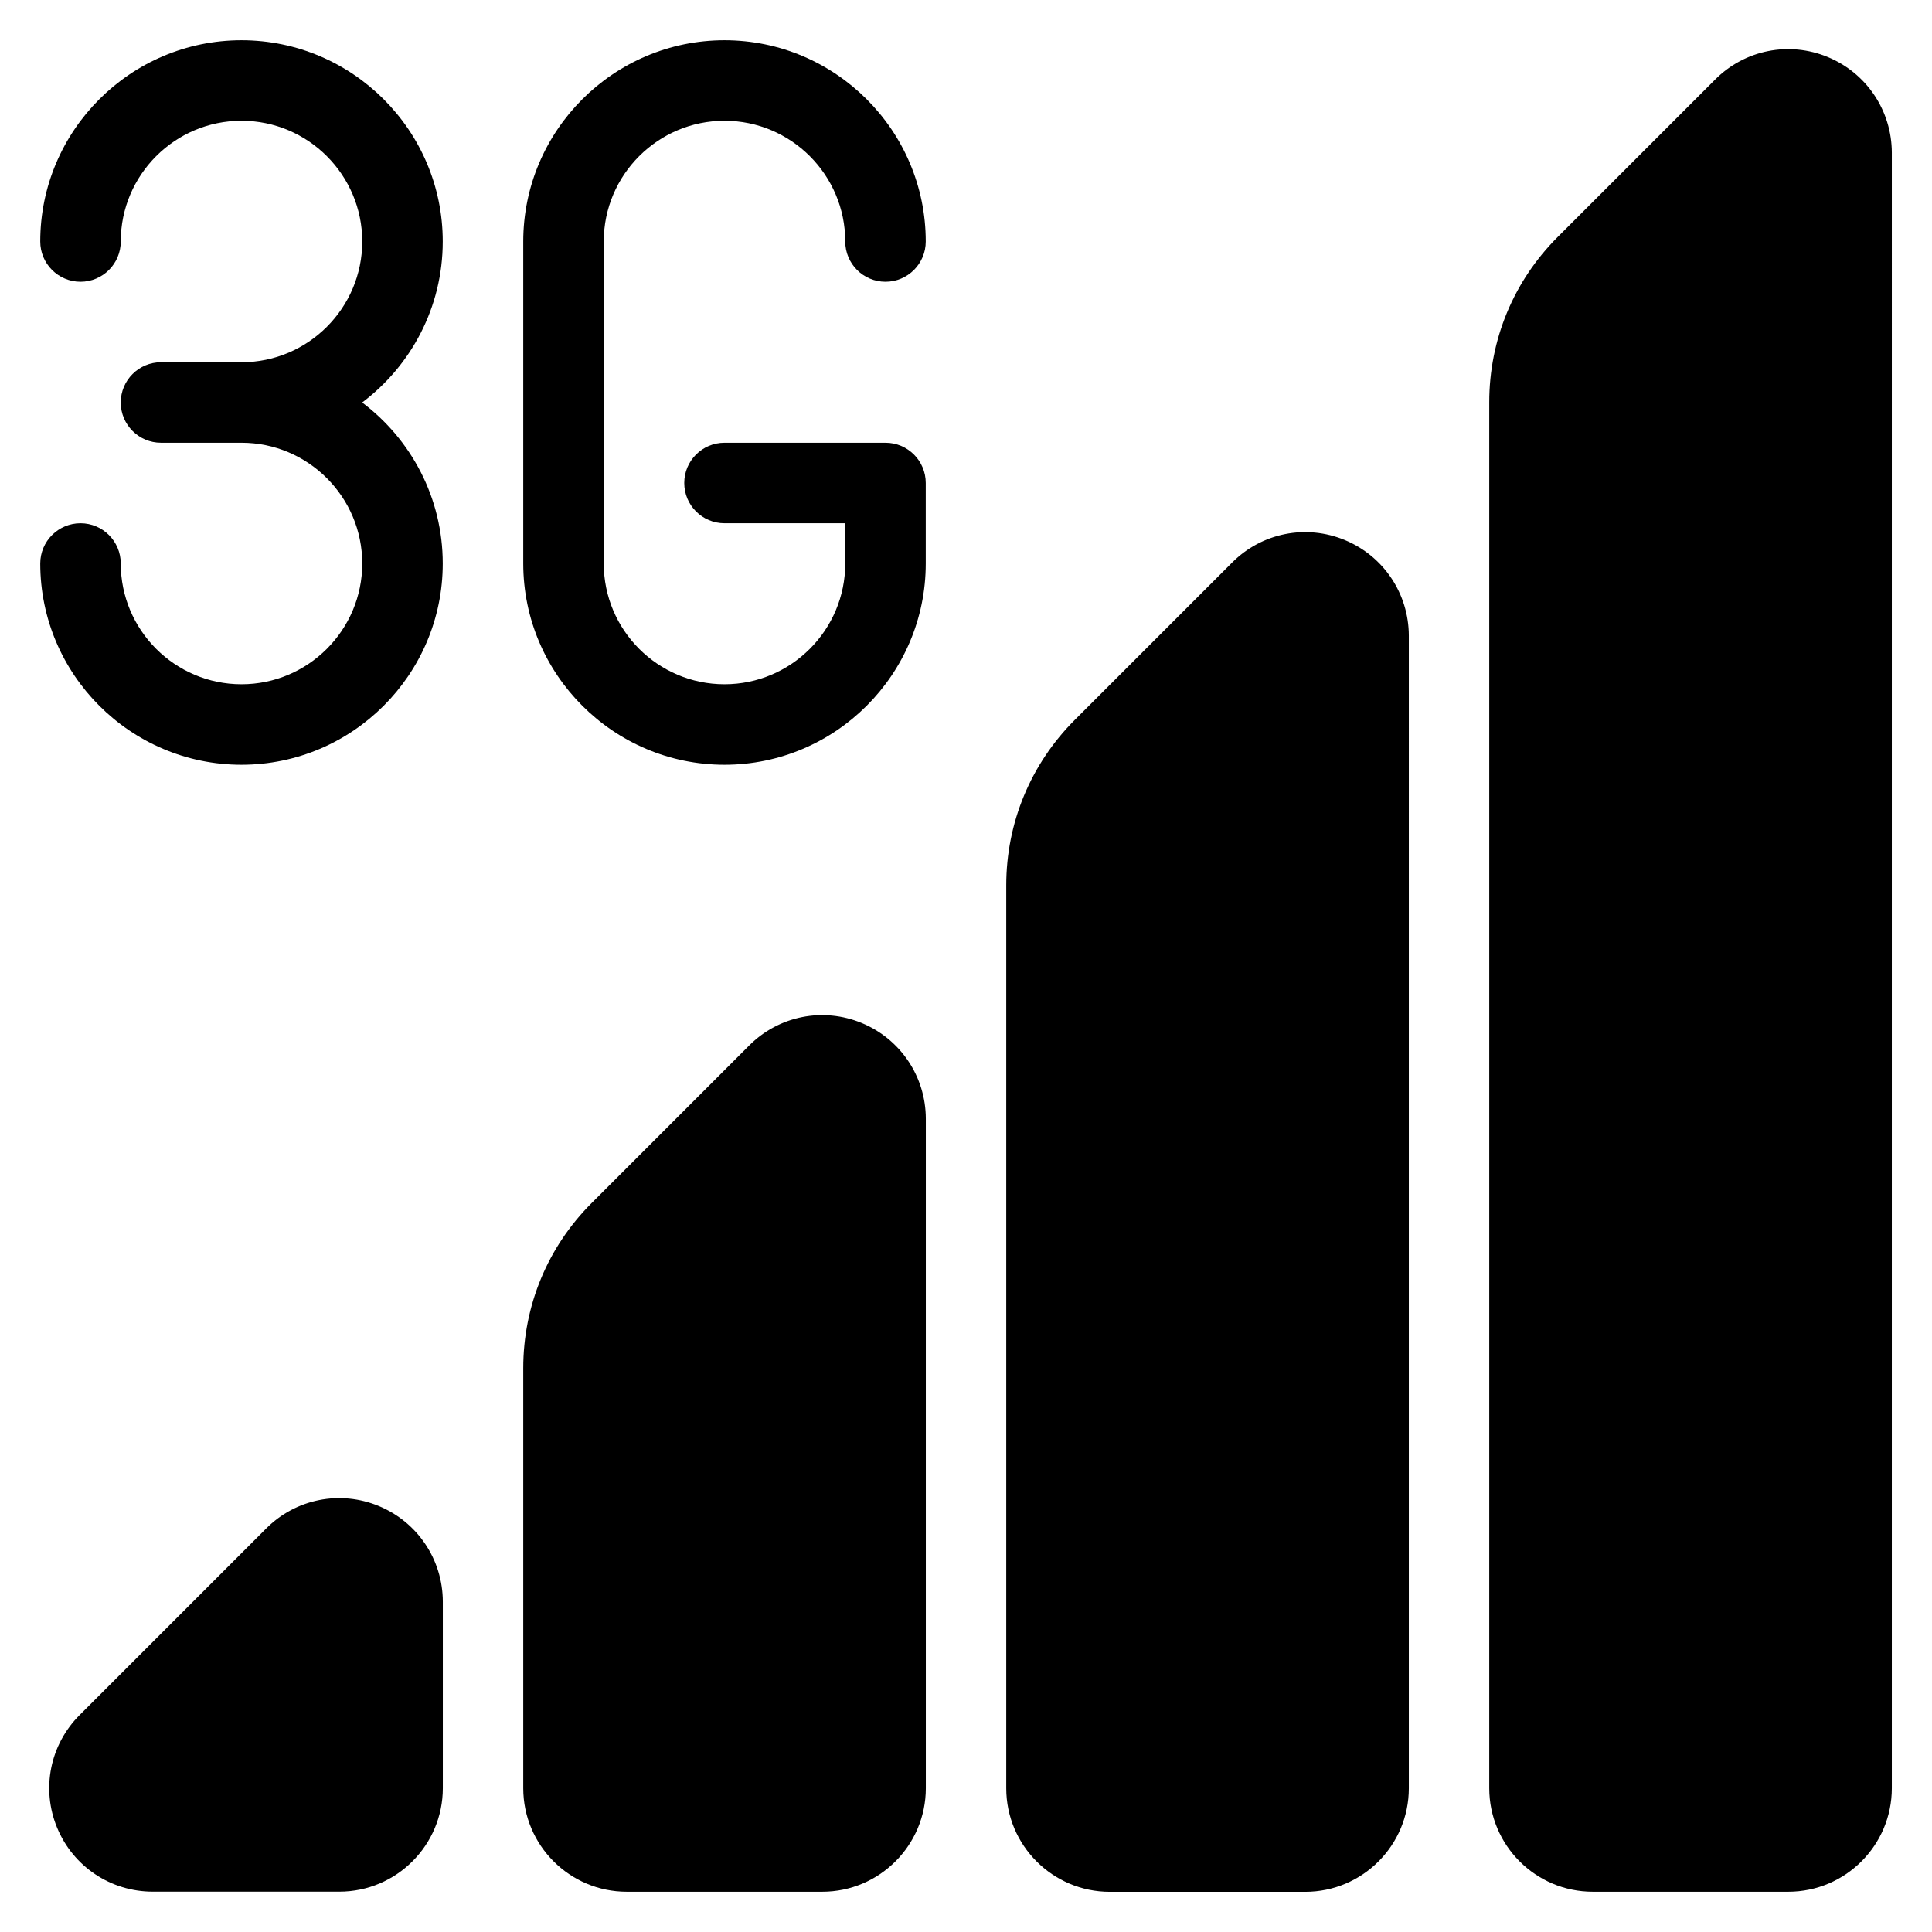 <?xml version="1.0" encoding="iso-8859-1"?>
<!-- Generator: Adobe Illustrator 19.0.0, SVG Export Plug-In . SVG Version: 6.00 Build 0)  -->
<svg version="1.1" id="Layer_1" xmlns="http://www.w3.org/2000/svg" xmlns:xlink="http://www.w3.org/1999/xlink" x="0px" y="0px"
	 viewBox="0 0 24 24" style="enable-background:new 0 0 24 24;" xml:space="preserve">
<g id="XMLID_116_">
	<path id="XMLID_118_" d="M5.5,3c0-1.378-1.122-2.5-2.5-2.5S0.5,1.622,0.5,3c0,0.276,0.224,0.5,0.5,0.5S1.5,3.276,1.5,3
		c0-0.827,0.673-1.5,1.5-1.5S4.5,2.173,4.5,3S3.827,4.5,3,4.5H2C1.724,4.5,1.5,4.724,1.5,5S1.724,5.5,2,5.5h1
		c0.827,0,1.5,0.673,1.5,1.5S3.827,8.5,3,8.5S1.5,7.827,1.5,7c0-0.276-0.224-0.5-0.5-0.5S0.5,6.724,0.5,7c0,1.378,1.122,2.5,2.5,2.5
		S5.5,8.378,5.5,7c0-0.817-0.394-1.543-1.001-2C5.106,4.543,5.5,3.817,5.5,3z"/>
	<path id="XMLID_178_" d="M9,1.5c0.827,0,1.5,0.673,1.5,1.5c0,0.276,0.224,0.5,0.5,0.5s0.5-0.224,0.5-0.5c0-1.378-1.122-2.5-2.5-2.5
		S6.5,1.622,6.5,3v4c0,1.378,1.122,2.5,2.5,2.5s2.5-1.122,2.5-2.5V6c0-0.276-0.224-0.5-0.5-0.5H9C8.724,5.5,8.5,5.724,8.5,6
		S8.724,6.5,9,6.5h1.5V7c0,0.827-0.673,1.5-1.5,1.5S7.5,7.827,7.5,7V3C7.5,2.173,8.173,1.5,9,1.5z"/>
	<path id="XMLID_179_" d="M10.707,12.709c-0.483-0.2-1.032-0.091-1.401,0.279l-1.954,1.954C6.802,15.491,6.5,16.221,6.5,16.997
		v5.217c0,0.709,0.577,1.286,1.286,1.286h2.429c0.709,0,1.286-0.577,1.286-1.286v-8.317C11.5,13.375,11.188,12.909,10.707,12.709z"
		/>
	<path id="XMLID_180_" d="M4.707,18.709c-0.482-0.2-1.032-0.091-1.401,0.279l-2.317,2.317c-0.369,0.369-0.479,0.919-0.279,1.401
		c0.2,0.482,0.666,0.793,1.188,0.793h2.317c0.709,0,1.286-0.577,1.286-1.286v-2.317C5.5,19.375,5.188,18.909,4.707,18.709z"/>
	<path id="XMLID_181_" d="M22.707,0.709c-0.483-0.2-1.032-0.091-1.401,0.279l-1.954,1.954C18.802,3.491,18.5,4.221,18.5,4.997
		v17.217c0,0.709,0.577,1.286,1.286,1.286h2.429c0.709,0,1.286-0.577,1.286-1.286V1.897C23.5,1.375,23.188,0.909,22.707,0.709z"/>
	<path id="XMLID_182_" d="M16.707,6.709c-0.483-0.2-1.032-0.091-1.401,0.279l-1.954,1.954c-0.549,0.549-0.852,1.279-0.852,2.056
		v11.217c0,0.709,0.577,1.286,1.286,1.286h2.429c0.709,0,1.286-0.577,1.286-1.286V7.897C17.5,7.375,17.188,6.909,16.707,6.709z"/>
</g>
<g>
</g>
<g>
</g>
<g>
</g>
<g>
</g>
<g>
</g>
<g>
</g>
<g>
</g>
<g>
</g>
<g>
</g>
<g>
</g>
<g>
</g>
<g>
</g>
<g>
</g>
<g>
</g>
<g>
</g>
</svg>
